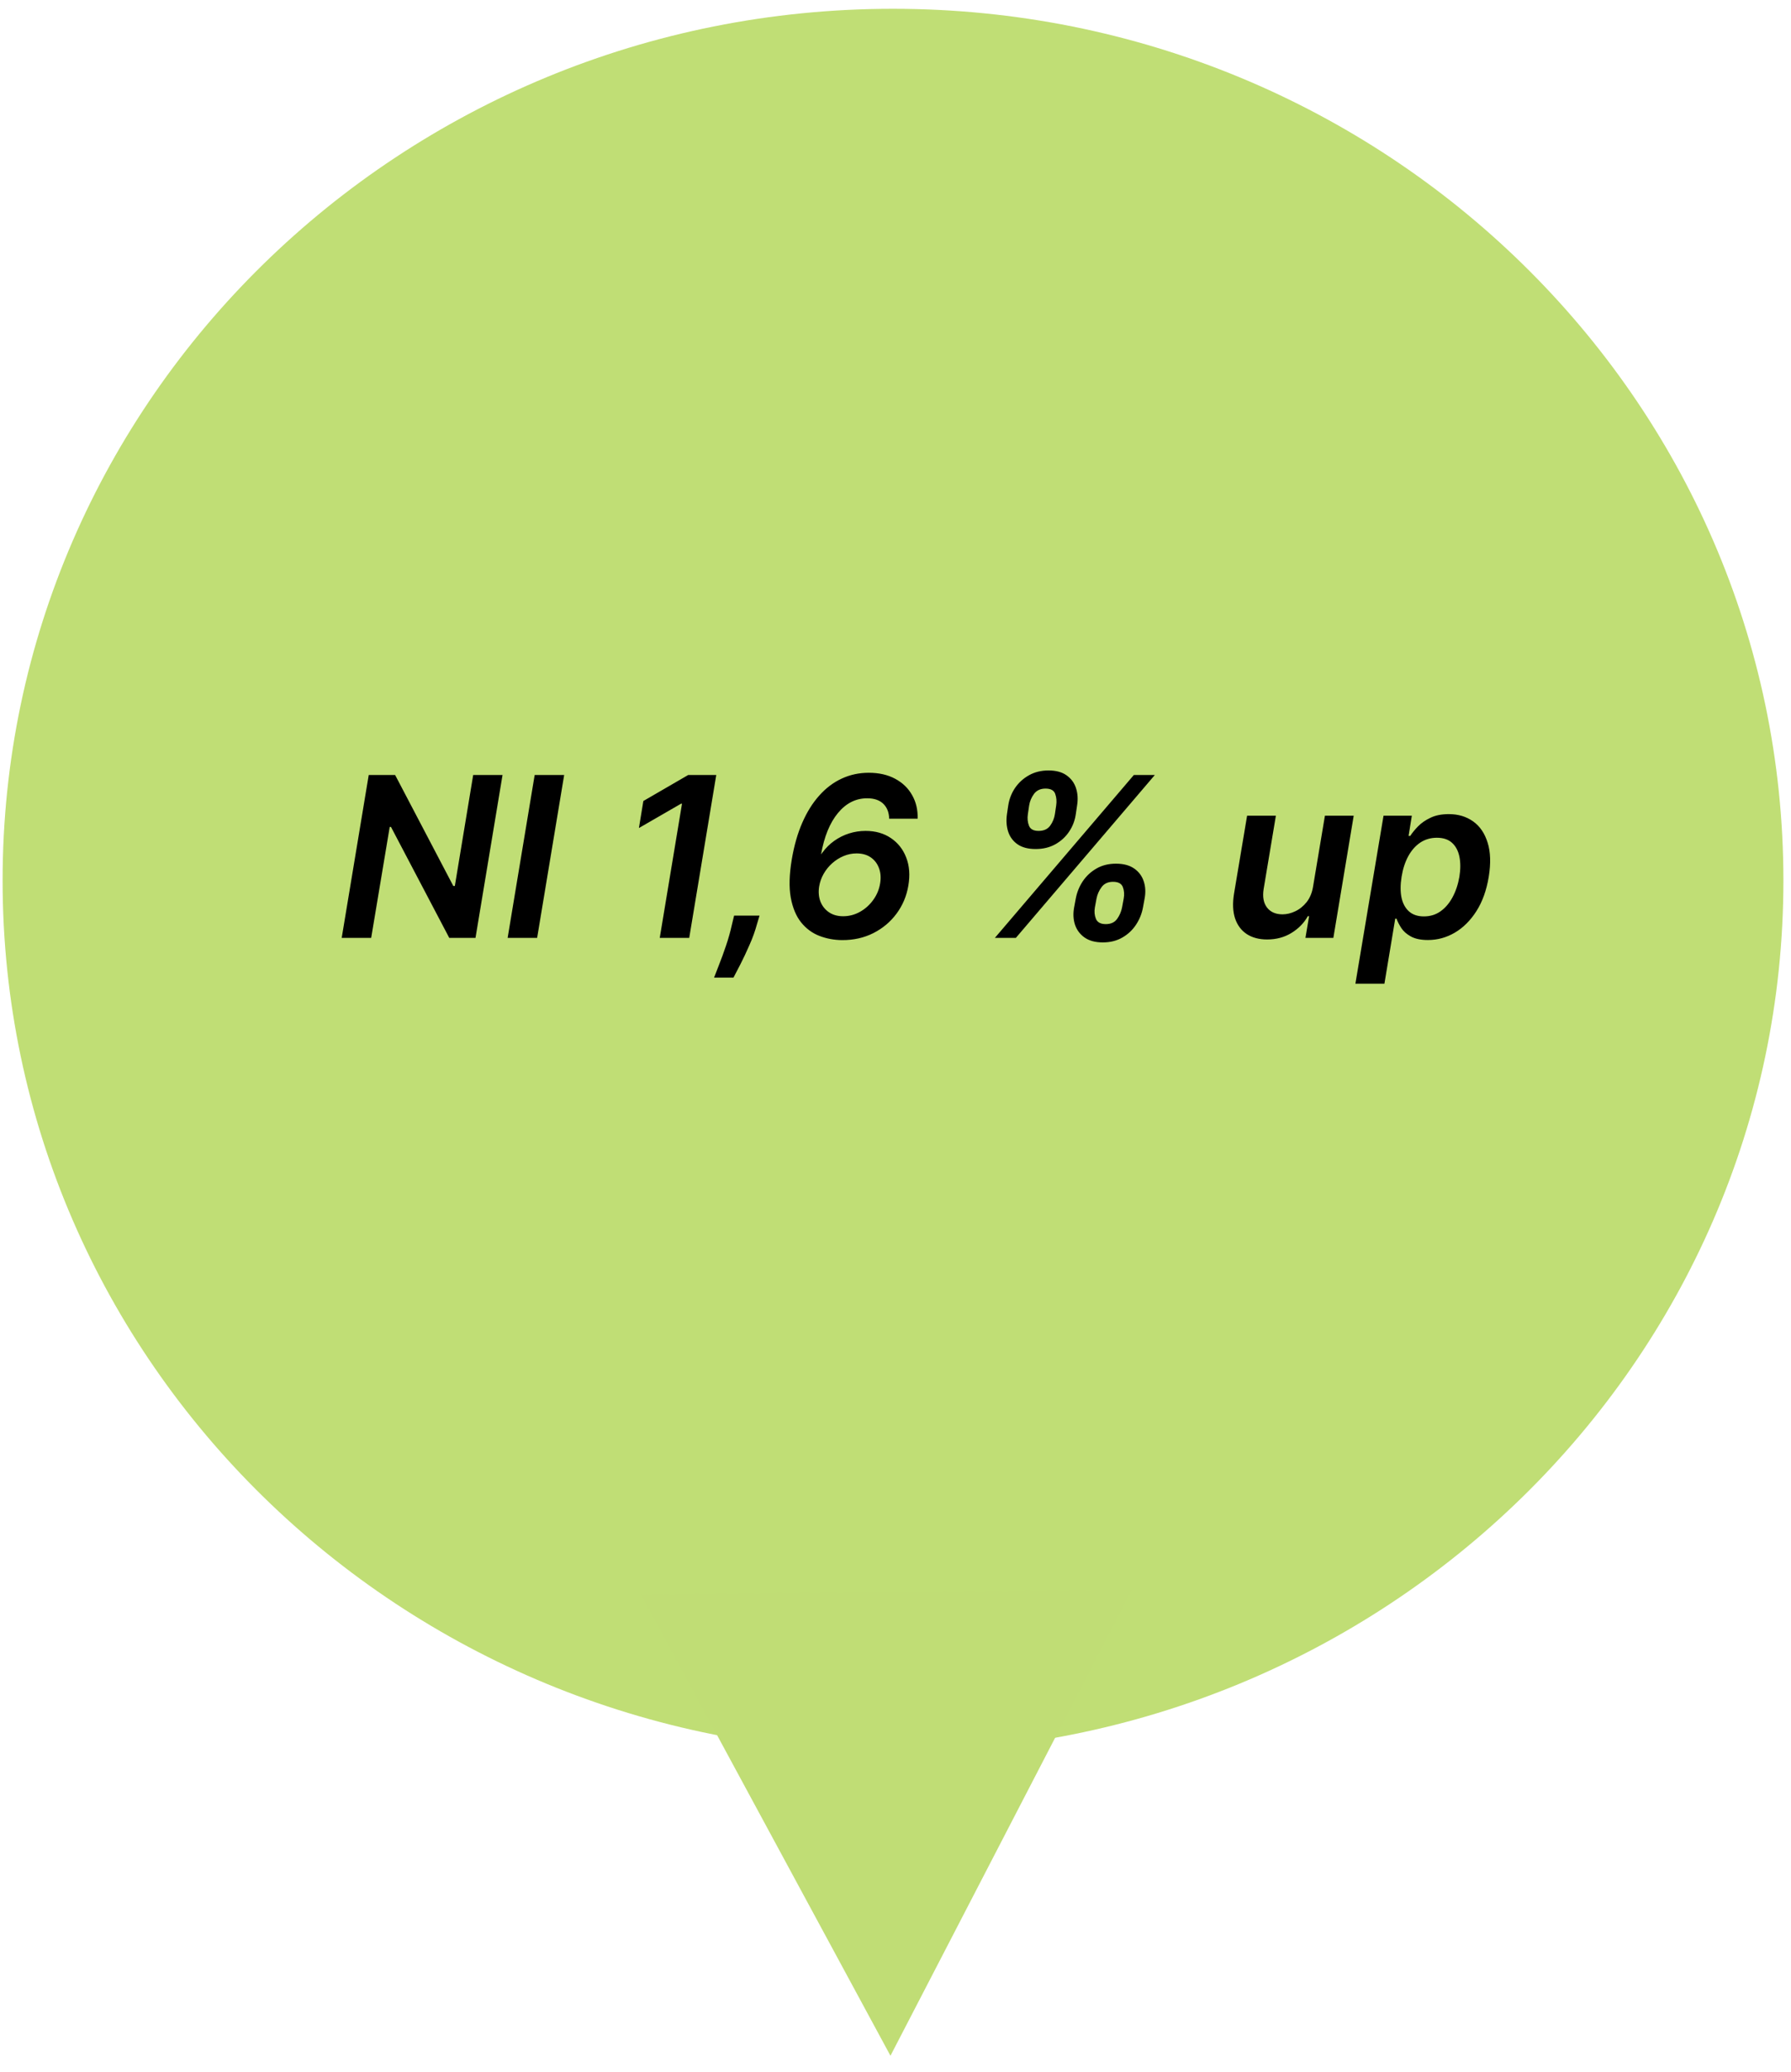 <svg width="128" height="148" viewBox="0 0 128 148" fill="none" xmlns="http://www.w3.org/2000/svg">
<path d="M127.457 62.901C127.457 97.293 98.966 125.173 63.821 125.173C28.676 125.173 0.186 97.293 0.186 62.901C0.186 28.508 28.676 0.628 63.821 0.628C98.966 0.628 127.457 28.508 127.457 62.901Z" fill="#A8D140" fill-opacity="0.72"/>
<path d="M35.915 55.364L33.983 67H32.108L27.943 59.074H27.852L26.528 67H24.421L26.352 55.364H28.239L32.398 63.295H32.506L33.818 55.364H35.915ZM40.32 55.364L38.388 67H36.28L38.212 55.364H40.32ZM51.19 55.364L49.258 67H47.151L48.742 57.415H48.673L45.662 59.153L45.98 57.222L49.185 55.364H51.19ZM54.283 65.409L54.095 66.034C53.966 66.511 53.792 66.996 53.572 67.489C53.356 67.985 53.142 68.441 52.93 68.858C52.718 69.275 52.548 69.602 52.419 69.841H51.033C51.12 69.617 51.241 69.305 51.396 68.903C51.555 68.506 51.718 68.059 51.885 67.562C52.055 67.066 52.197 66.561 52.311 66.046L52.465 65.409H54.283ZM60.185 67.159C59.613 67.155 59.071 67.055 58.56 66.858C58.052 66.661 57.618 66.341 57.258 65.898C56.899 65.451 56.651 64.858 56.514 64.119C56.382 63.381 56.406 62.472 56.588 61.392C56.755 60.407 57.005 59.534 57.338 58.773C57.671 58.008 58.077 57.36 58.554 56.83C59.031 56.295 59.567 55.892 60.162 55.619C60.757 55.343 61.399 55.205 62.088 55.205C62.819 55.205 63.45 55.349 63.98 55.636C64.51 55.92 64.914 56.311 65.19 56.807C65.471 57.299 65.601 57.86 65.582 58.489H63.548C63.537 58.038 63.397 57.682 63.128 57.42C62.859 57.159 62.474 57.028 61.974 57.028C61.16 57.028 60.463 57.381 59.883 58.085C59.304 58.786 58.903 59.769 58.679 61.034L58.77 60.915C59.012 60.581 59.296 60.299 59.622 60.068C59.948 59.837 60.3 59.661 60.679 59.54C61.062 59.419 61.456 59.358 61.861 59.358C62.562 59.358 63.164 59.528 63.668 59.869C64.171 60.206 64.537 60.669 64.764 61.256C64.995 61.843 65.046 62.513 64.918 63.267C64.793 64.013 64.51 64.682 64.071 65.273C63.635 65.86 63.084 66.322 62.418 66.659C61.751 66.996 61.007 67.163 60.185 67.159ZM60.258 65.454C60.683 65.454 61.082 65.35 61.457 65.142C61.836 64.93 62.154 64.644 62.412 64.284C62.673 63.924 62.838 63.523 62.906 63.08C62.967 62.682 62.937 62.324 62.815 62.006C62.694 61.684 62.497 61.43 62.224 61.244C61.952 61.059 61.617 60.966 61.219 60.966C60.901 60.966 60.592 61.028 60.293 61.153C59.993 61.278 59.721 61.451 59.474 61.67C59.232 61.886 59.029 62.136 58.867 62.42C58.704 62.705 58.596 63.008 58.543 63.33C58.482 63.72 58.512 64.076 58.633 64.398C58.758 64.716 58.959 64.972 59.236 65.165C59.516 65.358 59.857 65.454 60.258 65.454ZM76.767 64.818L76.881 64.204C76.964 63.754 77.131 63.339 77.381 62.96C77.635 62.581 77.962 62.276 78.364 62.045C78.765 61.814 79.229 61.699 79.756 61.699C80.294 61.699 80.727 61.814 81.057 62.045C81.386 62.273 81.614 62.576 81.739 62.955C81.867 63.333 81.888 63.75 81.801 64.204L81.688 64.818C81.608 65.265 81.441 65.68 81.188 66.062C80.938 66.441 80.612 66.746 80.21 66.977C79.809 67.208 79.345 67.324 78.818 67.324C78.284 67.324 77.85 67.208 77.517 66.977C77.188 66.746 76.958 66.441 76.829 66.062C76.704 65.68 76.684 65.265 76.767 64.818ZM78.364 64.204L78.25 64.818C78.197 65.114 78.222 65.388 78.324 65.642C78.43 65.892 78.665 66.017 79.028 66.017C79.392 66.017 79.663 65.892 79.841 65.642C80.019 65.392 80.136 65.117 80.193 64.818L80.307 64.204C80.364 63.901 80.345 63.625 80.25 63.375C80.155 63.121 79.921 62.994 79.546 62.994C79.186 62.994 78.913 63.121 78.727 63.375C78.542 63.625 78.421 63.901 78.364 64.204ZM71.966 58.159L72.057 57.545C72.125 57.091 72.286 56.674 72.54 56.295C72.797 55.917 73.129 55.614 73.534 55.386C73.943 55.155 74.409 55.04 74.932 55.04C75.47 55.04 75.9 55.155 76.222 55.386C76.547 55.614 76.773 55.917 76.898 56.295C77.023 56.674 77.049 57.091 76.977 57.545L76.886 58.159C76.822 58.614 76.663 59.03 76.409 59.409C76.155 59.788 75.824 60.091 75.415 60.318C75.01 60.542 74.544 60.653 74.017 60.653C73.483 60.653 73.053 60.542 72.727 60.318C72.401 60.091 72.176 59.788 72.051 59.409C71.93 59.026 71.901 58.61 71.966 58.159ZM73.551 57.545L73.46 58.159C73.415 58.462 73.441 58.739 73.54 58.989C73.638 59.235 73.867 59.358 74.227 59.358C74.595 59.358 74.869 59.235 75.051 58.989C75.233 58.739 75.347 58.462 75.392 58.159L75.483 57.545C75.528 57.242 75.506 56.966 75.415 56.716C75.328 56.462 75.097 56.335 74.722 56.335C74.362 56.335 74.087 56.462 73.898 56.716C73.712 56.97 73.597 57.246 73.551 57.545ZM71.102 67L81.034 55.364H82.534L72.602 67H71.102ZM93.844 63.33L94.69 58.273H96.747L95.293 67H93.298L93.56 65.449H93.469C93.196 65.938 92.806 66.337 92.298 66.648C91.794 66.958 91.215 67.114 90.56 67.114C89.988 67.114 89.505 66.987 89.111 66.733C88.717 66.475 88.437 66.102 88.27 65.614C88.107 65.121 88.082 64.526 88.196 63.83L89.128 58.273H91.185L90.31 63.511C90.222 64.064 90.302 64.504 90.548 64.829C90.798 65.155 91.169 65.318 91.662 65.318C91.965 65.318 92.27 65.244 92.577 65.097C92.887 64.949 93.158 64.729 93.389 64.438C93.62 64.142 93.772 63.773 93.844 63.33ZM96.868 70.273L98.879 58.273H100.902L100.669 59.716H100.788C100.925 59.504 101.108 59.278 101.339 59.04C101.574 58.797 101.872 58.591 102.232 58.42C102.591 58.246 103.029 58.159 103.544 58.159C104.214 58.159 104.792 58.331 105.277 58.676C105.762 59.017 106.108 59.523 106.317 60.193C106.529 60.86 106.555 61.678 106.396 62.648C106.237 63.606 105.944 64.421 105.516 65.091C105.088 65.761 104.574 66.273 103.976 66.625C103.377 66.977 102.735 67.153 102.05 67.153C101.55 67.153 101.146 67.07 100.839 66.903C100.536 66.737 100.307 66.536 100.152 66.301C99.997 66.062 99.881 65.837 99.805 65.625H99.715L98.942 70.273H96.868ZM100.169 62.636C100.078 63.201 100.076 63.695 100.163 64.119C100.254 64.544 100.434 64.875 100.703 65.114C100.972 65.349 101.324 65.466 101.76 65.466C102.214 65.466 102.612 65.345 102.953 65.102C103.298 64.856 103.584 64.521 103.811 64.097C104.042 63.669 104.205 63.182 104.3 62.636C104.387 62.095 104.387 61.614 104.3 61.193C104.213 60.773 104.036 60.443 103.771 60.205C103.506 59.966 103.146 59.847 102.692 59.847C102.249 59.847 101.853 59.962 101.504 60.193C101.16 60.424 100.874 60.748 100.646 61.165C100.419 61.581 100.26 62.072 100.169 62.636Z" fill="black"/>
<path d="M63.64 146.859L45.806 113.895L80.875 113.591L63.64 146.859Z" fill="#C0DD75"/>
</svg>
